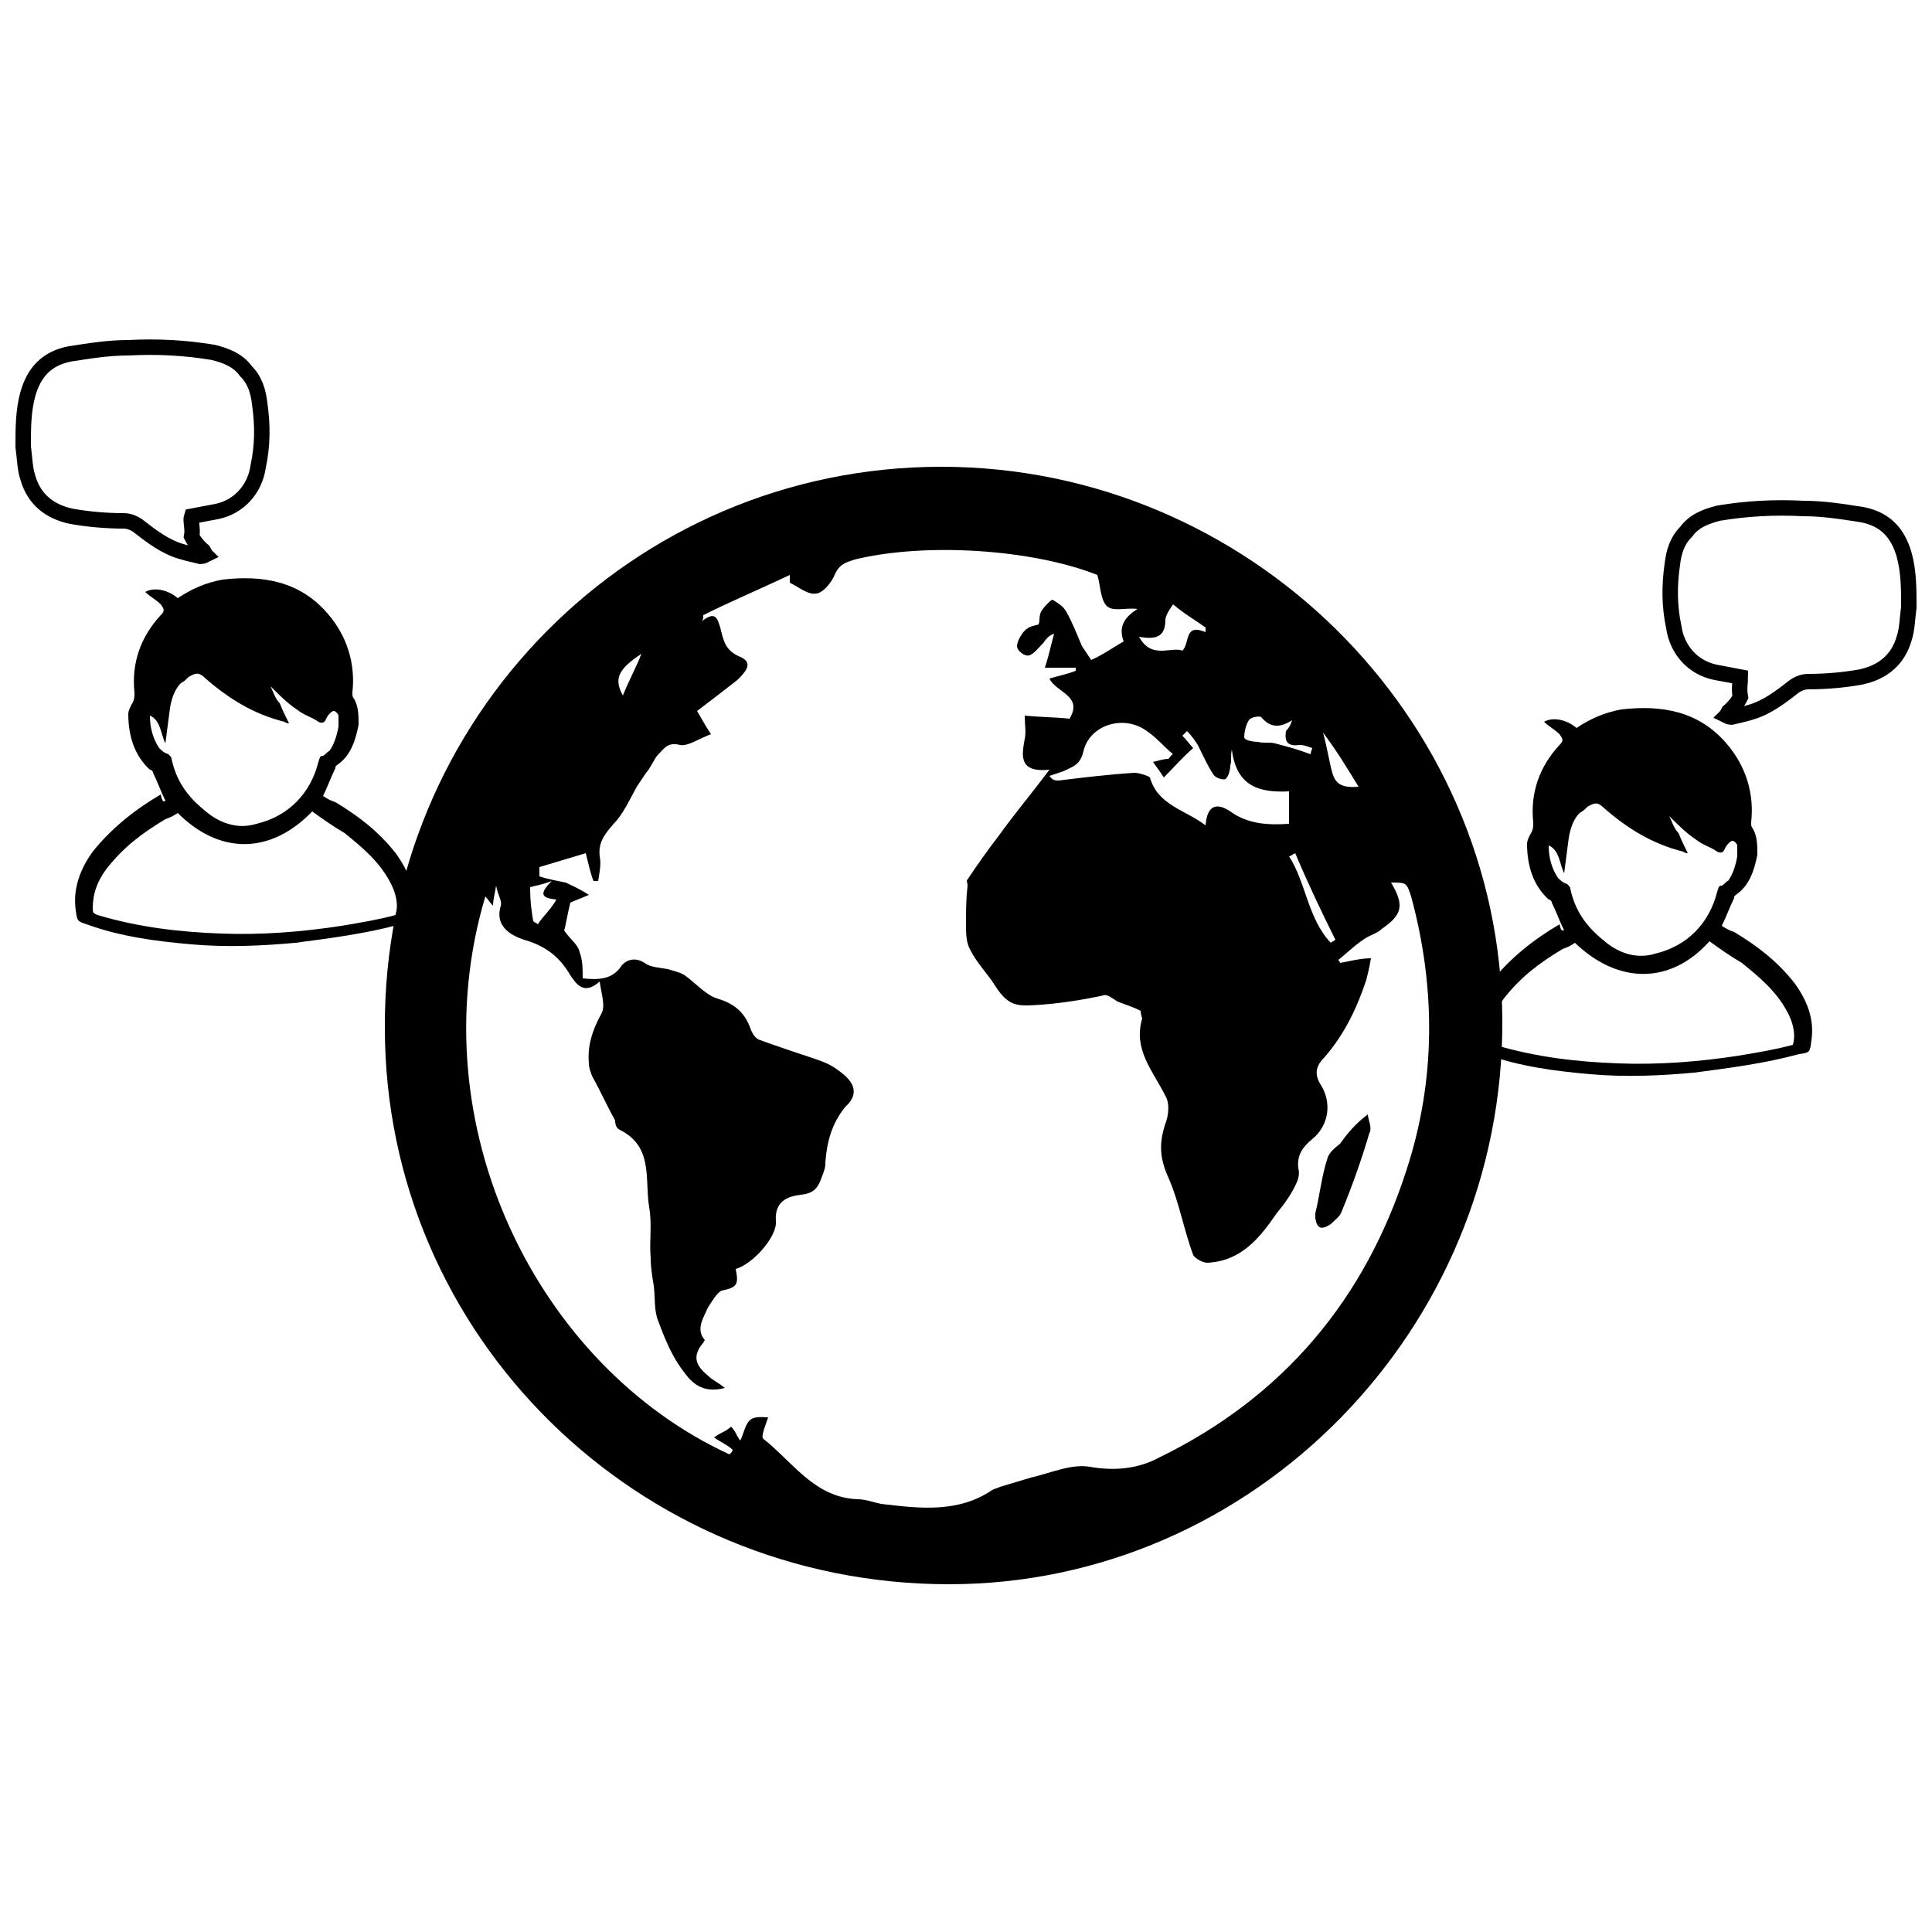 <?xml version="1.0" encoding="utf-8"?>
<!-- Generator: Adobe Illustrator 19.1.0, SVG Export Plug-In . SVG Version: 6.00 Build 0)  -->
<svg version="1.1" id="Layer_1" xmlns="http://www.w3.org/2000/svg" xmlns:xlink="http://www.w3.org/1999/xlink" x="0px" y="0px"
	 viewBox="-391.5 218.5 125 125" style="enable-background:new -391.5 218.5 125 125;" xml:space="preserve">
<style type="text/css">
	.st0{fill:none;stroke:#000000;stroke-miterlimit:10;}
</style>
<g>
	<g id="XMLID_16007_">
		<path id="XMLID_16010_" d="M-330.6,248.7c19.8,0,36.2,16.1,36.3,35.8c0.1,20-16.1,36.5-35.8,36.5c-20.2,0-36.5-16.1-36.5-36
			C-366.7,265-350.6,248.7-330.6,248.7z M-317.7,283.9c-0.6-0.3-1-0.4-1.5-0.6c-0.3-0.2-0.7-0.5-0.9-0.4c-1.4,0.3-2.7,0.5-4,0.6
			c-1.5,0.1-2.1,0.2-3-1.2c-0.5-0.8-1.2-1.5-1.6-2.3c-0.3-0.5-0.3-1.1-0.3-1.7c0-0.9,0-1.6,0.1-2.5c0-0.2-0.1-0.3,0-0.4
			c0.6-0.9,1.3-1.9,2-2.8c1-1.4,2.1-2.7,3.3-4.3c-2,0.2-1.8-0.9-1.6-2c0.1-0.4,0-0.9,0-1.5c1,0.1,2,0.1,2.9,0.2
			c0.9-1.5-0.9-1.7-1.3-2.6c0.7-0.2,1.2-0.3,1.7-0.5c0-0.1,0-0.1,0-0.2c-0.6,0-1.2,0-2,0c0.3-0.9,0.4-1.5,0.6-2.2
			c-0.3,0.1-0.5,0.3-0.7,0.6c-0.3,0.3-0.6,0.7-0.9,0.8c-0.3,0.1-0.8-0.3-0.8-0.6c0-0.3,0.3-0.8,0.5-1c0.3-0.3,0.6-0.3,0.9-0.4
			c0.1-0.3,0-0.6,0.2-0.9c0.2-0.3,0.6-0.7,0.7-0.7c0.3,0.2,0.7,0.4,0.9,0.8c0.4,0.7,0.7,1.5,1,2.2c0.2,0.3,0.4,0.6,0.6,0.9
			c0.7-0.3,1.4-0.8,2.1-1.2c-0.3-0.8-0.1-1.5,0.9-2.1c-0.8-0.1-1.6,0.2-2-0.2c-0.4-0.4-0.4-1.3-0.6-2c-4.3-1.7-11.2-2.1-15.7-1
			c-0.6,0.2-1,0.3-1.3,1c-0.2,0.5-0.8,1.2-1.2,1.2c-0.5,0.1-1.1-0.4-1.7-0.7c0-0.2,0-0.3,0-0.5c-1.9,0.9-3.8,1.7-5.6,2.6
			c0,0.2,0,0.3-0.1,0.4c0.9-0.7,1-0.2,1.2,0.4c0.2,0.8,0.3,1.5,1.3,1.9c0.9,0.4,0.3,1-0.2,1.5c-0.9,0.7-1.8,1.4-2.6,2
			c0.3,0.5,0.5,0.9,0.9,1.5c-0.8,0.3-1.5,0.8-2,0.7c-0.8-0.2-1,0.2-1.4,0.6c-0.3,0.3-0.5,0.9-0.8,1.2c-0.2,0.3-0.4,0.6-0.6,0.9
			c-0.5,0.9-0.9,1.8-1.5,2.4c-0.6,0.7-1,1.2-0.9,2.1c0.1,0.5,0,1-0.1,1.6c-0.1,0-0.3,0-0.3,0c-0.2-0.5-0.3-1-0.5-1.8
			c-1,0.3-2,0.6-3,0.9c0,0.2,0,0.4,0,0.6c0.6,0.2,1.2,0.3,1.7,0.4c0.4,0.2,0.9,0.4,1.5,0.8c-0.7,0.3-1,0.4-1.2,0.5
			c-0.2,0.8-0.3,1.5-0.4,1.8c0.4,0.6,0.9,0.9,1,1.4c0.2,0.5,0.2,1.1,0.2,1.7c1,0.1,1.9,0.1,2.5-0.8c0.3-0.4,0.9-0.6,1.5-0.2
			c0.4,0.3,1,0.3,1.5,0.4c0.3,0.1,0.8,0.2,1.1,0.4c0.7,0.5,1.4,1.3,2.1,1.5c1,0.3,1.7,0.8,2.1,1.8c0.1,0.3,0.3,0.8,0.7,0.9
			c1.1,0.4,2.3,0.8,3.5,1.2c0.6,0.2,1.1,0.4,1.6,0.8c1,0.7,1.3,1.5,0.4,2.3c-0.9,1.1-1.2,2.3-1.3,3.6c0,0.2,0,0.3-0.1,0.6
			c-0.3,0.8-0.4,1.4-1.5,1.5c-0.8,0.1-1.7,0.4-1.6,1.7c0.1,1-1.5,2.8-2.6,3.1c0.2,1,0.1,1.2-0.9,1.4c-0.3,0.1-0.7,0.8-0.9,1.1
			c-0.3,0.7-0.8,1.4-0.2,2.1c0,0-0.1,0.2-0.2,0.3c-0.7,0.9-0.2,1.5,0.4,2c0.3,0.3,0.6,0.4,1.1,0.8c-1.5,0.4-2.2-0.4-2.7-1.1
			c-0.7-0.9-1.2-2.1-1.6-3.2c-0.3-0.7-0.2-1.5-0.3-2.3c-0.1-0.6-0.2-1.2-0.2-1.8c-0.1-1.1,0.1-2.2-0.1-3.3c-0.3-1.8,0.3-3.9-1.9-5
			c-0.2-0.1-0.3-0.3-0.3-0.6c-0.5-0.9-1-2-1.5-2.9c-0.1-0.3-0.2-0.5-0.2-0.8c-0.1-1.1,0.2-2.1,0.8-3.2c0.3-0.5,0-1.3-0.1-2.1
			c-1,0.9-1.5,0.2-1.9-0.4c-0.7-1.2-1.6-1.9-3-2.3c-0.9-0.3-1.9-0.9-1.5-2.2c0.1-0.3-0.2-0.7-0.3-1.3c-0.1,0.6-0.2,0.9-0.2,1.3
			c-0.3-0.3-0.3-0.4-0.5-0.6c-4.4,14.8,3.4,30.4,15.8,36.1c0.1-0.1,0.2-0.2,0.2-0.3c-0.3-0.3-0.8-0.5-1.2-0.8
			c0.4-0.3,0.8-0.4,1.1-0.7c0.3,0.3,0.4,0.7,0.6,0.9c0.2-0.4,0.3-1,0.6-1.3c0.3-0.3,0.9-0.2,1.2-0.2c-0.2,0.6-0.5,1.3-0.3,1.4
			c1.9,1.5,3.3,3.8,6.1,3.9c0.5,0,1,0.2,1.5,0.3c2.5,0.3,5,0.6,7.2-0.9c0.2-0.1,0.3-0.1,0.5-0.2c0.7-0.2,1.3-0.4,2-0.6
			c1.3-0.3,2.6-0.9,3.8-0.7c1.7,0.3,3.2,0.1,4.5-0.6c8-3.9,13.3-10.2,16-18.6c1.9-5.8,1.9-11.8,0.3-17.7c-0.3-0.9-0.3-0.9-1.3-0.9
			c0.9,1.5,0.7,2.1-0.6,3c-0.3,0.3-0.8,0.4-1.2,0.7c-0.6,0.4-1.1,0.9-1.6,1.3c0,0.1,0.1,0.1,0.1,0.2c0.6-0.1,1.3-0.3,2-0.3
			c-0.1,0.6-0.2,1-0.3,1.4c-0.6,1.8-1.4,3.5-2.7,5c-0.5,0.5-0.7,1-0.3,1.7c0.8,1.2,0.6,2.7-0.5,3.6c-0.6,0.5-1,1-0.9,1.9
			c0.1,0.3,0,0.7-0.1,0.9c-0.3,0.7-0.8,1.4-1.3,2c-1.1,1.6-2.3,3.1-4.5,3.2c-0.3,0-0.8-0.3-0.9-0.5c-0.6-1.6-0.9-3.4-1.6-5
			c-0.6-1.3-0.6-2.3-0.2-3.5c0.2-0.5,0.3-1.3,0-1.8c-0.8-1.6-2.1-3-1.5-5C-317.7,284.1-317.7,283.9-317.7,283.9z M-315.9,267.6
			c0.1-0.1,0.2-0.3,0.3-0.3c-0.6-0.5-1.1-1.1-1.7-1.5c-1.5-1.1-3.7-0.4-4.1,1.3c-0.2,0.9-0.7,1-1.3,1.3c-0.3,0.1-0.6,0.2-0.9,0.3
			c0.2,0.3,0.4,0.3,0.6,0.3c1.6-0.2,3.3-0.4,4.9-0.5c0.3,0,0.9,0.2,1,0.3c0.5,1.8,2.3,2.1,3.6,3.1c0.1-1.3,0.7-1.5,1.6-0.9
			c1.1,0.8,2.4,0.9,3.8,0.8c0-0.8,0-1.4,0-2.1c-1.9,0.1-3.4-0.3-3.7-2.7c-0.1,0.4,0,0.8-0.1,1c0,0.3-0.1,0.7-0.3,0.9
			c-0.2,0.1-0.7-0.1-0.8-0.3c-0.4-0.6-0.7-1.3-1-1.9c-0.2-0.3-0.4-0.6-0.7-0.9c-0.1,0.1-0.2,0.2-0.3,0.3c0.3,0.3,0.5,0.6,0.7,0.8
			c-0.7,0.6-1.2,1.2-1.9,1.9c-0.2-0.3-0.4-0.6-0.7-1C-316.5,267.7-316.2,267.6-315.9,267.6z M-317.8,259.7c0.8,1.5,2.1,0.6,2.8,0.9
			c0.5-0.5,0.1-1.8,1.5-1.2c0-0.1,0-0.2,0-0.3c-0.7-0.5-1.4-0.9-2.1-1.5c-0.3,0.4-0.5,0.8-0.5,1
			C-316.1,259.7-316.7,259.9-317.8,259.7z M-307.9,265.1c-0.8,0.5-1.4,0.5-2-0.2c-0.1-0.1-0.7,0-0.8,0.2c-0.2,0.3-0.3,0.8-0.3,1.1
			c0,0.2,0.6,0.3,0.9,0.3c0.3,0.1,0.8,0,1.1,0.1c0.8,0.2,1.5,0.4,2.3,0.7c0-0.2,0.1-0.3,0.1-0.4c-0.3-0.1-0.5-0.2-0.8-0.2
			c-0.8,0.1-1-0.2-0.9-0.9C-308.1,265.6-308,265.4-307.9,265.1z M-307.7,273.7c-0.2,0.1-0.3,0.2-0.4,0.2c1.1,1.7,1.2,4,2.7,5.6
			c0.1-0.1,0.2-0.1,0.3-0.2C-306,277.5-306.9,275.6-307.7,273.7z M-357,278.1c0.1,0.1,0.2,0.1,0.3,0.2c0.3-0.5,0.8-0.9,1.2-1.6
			c-0.9-0.1-1.2-0.3-0.3-1.2c-0.8,0.3-1.1,0.3-1.4,0.4C-357.2,276.9-357.1,277.5-357,278.1z M-305.9,265.9c0.3,1.1,0.4,1.9,0.6,2.6
			c0.2,0.7,0.6,1,1.7,0.9C-304.4,268.1-305,267.1-305.9,265.9z M-350,260.8c-1.5,1-1.8,1.6-1.2,2.7
			C-350.8,262.5-350.3,261.6-350,260.8z"/>
		<path id="XMLID_16009_" d="M-303,290.6c0,0.3,0.3,0.9,0.1,1.2c-0.5,1.7-1.1,3.4-1.8,5.1c-0.1,0.3-0.4,0.5-0.7,0.8
			c-0.6,0.4-0.9,0.3-1-0.4c0-0.1,0-0.3,0-0.3c0.3-1.2,0.4-2.4,0.8-3.6c0.1-0.3,0.4-0.6,0.8-0.9C-304.3,291.8-303.8,291.2-303,290.6z
			"/>
	</g>
	<g id="XMLID_16000_">
		<path id="XMLID_16001_" d="M-290.3,278.7c-0.3-0.6-0.5-1.2-0.8-1.8c0-0.1-0.1-0.2-0.2-0.2c-1-0.9-1.4-2.2-1.4-3.6
			c0-0.2,0.1-0.4,0.2-0.6c0.2-0.3,0.2-0.5,0.2-0.8c-0.2-1.9,0.4-3.6,1.7-5c0.3-0.3,0.2-0.4,0-0.7c-0.3-0.3-0.7-0.5-1-0.8
			c0.5-0.3,1.4-0.2,2.1,0.4c0.9-0.6,1.8-1,2.9-1.2c2.6-0.3,5,0.1,6.8,2.2c1.3,1.5,1.8,3.3,1.6,5.1c0,0.2,0,0.3,0.1,0.4
			c0.3,0.5,0.3,1.1,0.3,1.7c-0.2,1-0.5,2-1.4,2.6c-0.1,0.1-0.1,0.1-0.1,0.2c-0.3,0.6-0.5,1.2-0.8,1.8c0.3,0.2,0.5,0.3,0.8,0.4
			c1.5,0.9,2.8,1.9,3.9,3.3c0.8,1.1,1.3,2.3,1.1,3.7l0,0c-0.1,0.8-0.1,0.8-0.8,0.9c-2.2,0.6-4.5,0.9-6.8,1.2
			c-2.2,0.2-4.4,0.3-6.7,0.1c-2.3-0.2-4.6-0.5-6.8-1.3c-0.6-0.2-0.6-0.2-0.7-0.9c-0.2-1.4,0.3-2.7,1.1-3.8c1.2-1.5,2.7-2.7,4.4-3.7
			C-290.5,278.7-290.5,278.7-290.3,278.7L-290.3,278.7z M-289.6,279.5c-0.3,0.2-0.5,0.3-0.8,0.4c-1.5,0.9-2.7,1.8-3.8,3.2
			c-0.6,0.8-0.9,1.6-0.9,2.6c0,0.3,0.1,0.3,0.3,0.4c2.7,0.8,5.3,1.1,8,1.2c2.6,0.1,5.2-0.1,7.8-0.5c1.2-0.2,2.4-0.4,3.5-0.7
			c0.2-0.7,0-1.5-0.4-2.2c-0.7-1.3-1.8-2.2-2.9-3.1c-0.7-0.4-1.4-0.9-2.1-1.4C-283.4,282.2-286.8,282.2-289.6,279.5z M-282.3,273.7
			c-0.2,0-0.3-0.1-0.3-0.1c-2-0.5-3.6-1.5-5.1-2.8c-0.4-0.4-0.6-0.4-1.1-0.1c-0.2,0.2-0.3,0.3-0.5,0.4c-0.4,0.4-0.6,1-0.7,1.6
			c-0.1,0.8-0.2,1.5-0.3,2.3c-0.3-0.6-0.3-1.5-1-1.8c0,0.8,0.2,1.5,0.6,2.1c0.2,0.2,0.3,0.3,0.6,0.4c0.1,0.1,0.2,0.2,0.2,0.3
			c0.3,1.4,1,2.4,2.1,3.3c0.9,0.8,2.1,1.3,3.4,0.9c2.1-0.5,3.5-2,4-4c0.1-0.3,0.1-0.4,0.3-0.4c0.2-0.1,0.3-0.3,0.4-0.3
			c0.3-0.4,0.5-1,0.6-1.6c0-0.3,0-0.4,0-0.7c0-0.1-0.2-0.3-0.3-0.3c-0.1,0-0.2,0.1-0.3,0.2c-0.1,0.1-0.2,0.3-0.2,0.3
			c-0.1,0.3-0.3,0.3-0.5,0.2c-0.4-0.3-0.9-0.4-1.4-0.8c-0.6-0.4-1.1-0.9-1.7-1.5c0.2,0.4,0.3,0.8,0.6,1.1
			C-282.7,272.9-282.5,273.3-282.3,273.7z"/>
	</g>
	<g id="XMLID_15990_">
		<path id="XMLID_15994_" d="M-380.8,270.3c-0.3-0.6-0.5-1.2-0.8-1.8c0-0.1-0.1-0.2-0.2-0.2c-1-0.9-1.4-2.2-1.4-3.6
			c0-0.2,0.1-0.4,0.2-0.6c0.2-0.3,0.2-0.5,0.2-0.8c-0.2-1.9,0.4-3.6,1.7-5c0.3-0.3,0.2-0.4,0-0.7c-0.3-0.3-0.7-0.5-1-0.8
			c0.5-0.3,1.4-0.2,2.1,0.4c0.9-0.6,1.8-1,2.9-1.2c2.6-0.3,5,0.1,6.8,2.2c1.3,1.5,1.8,3.3,1.6,5.1c0,0.2,0,0.3,0.1,0.4
			c0.3,0.5,0.3,1.1,0.3,1.7c-0.2,1-0.5,2-1.4,2.6c-0.1,0.1-0.1,0.1-0.1,0.2c-0.3,0.6-0.5,1.2-0.8,1.8c0.3,0.2,0.5,0.3,0.8,0.4
			c1.5,0.9,2.8,1.9,3.9,3.3c0.8,1.1,1.3,2.3,1.1,3.7l0,0c-0.1,0.8-0.1,0.8-0.8,0.9c-2.2,0.6-4.5,0.9-6.8,1.2
			c-2.2,0.2-4.4,0.3-6.7,0.1c-2.3-0.2-4.6-0.5-6.8-1.3c-0.6-0.2-0.6-0.2-0.7-0.9c-0.2-1.4,0.3-2.7,1.1-3.8c1.2-1.5,2.7-2.7,4.4-3.7
			C-381,270.4-380.9,270.4-380.8,270.3L-380.8,270.3z M-380,271.1c-0.3,0.2-0.5,0.3-0.8,0.4c-1.5,0.9-2.7,1.8-3.8,3.2
			c-0.6,0.8-0.9,1.6-0.9,2.6c0,0.3,0.1,0.3,0.3,0.4c2.7,0.8,5.3,1.1,8,1.2c2.6,0.1,5.2-0.1,7.8-0.5c1.2-0.2,2.4-0.4,3.5-0.7
			c0.2-0.7,0-1.5-0.4-2.2c-0.7-1.3-1.8-2.2-2.9-3.1c-0.7-0.4-1.4-0.9-2.1-1.4C-374,273.8-377.3,273.8-380,271.1z M-372.8,265.3
			c-0.2,0-0.3-0.1-0.3-0.1c-2-0.5-3.6-1.5-5.1-2.8c-0.4-0.4-0.6-0.4-1.1-0.1c-0.2,0.2-0.3,0.3-0.5,0.4c-0.4,0.4-0.6,1-0.7,1.6
			c-0.1,0.8-0.2,1.5-0.3,2.3c-0.3-0.6-0.3-1.5-1-1.8c0,0.8,0.2,1.5,0.6,2.1c0.2,0.2,0.3,0.3,0.6,0.4c0.1,0.1,0.2,0.2,0.2,0.3
			c0.3,1.4,1,2.4,2.1,3.3c0.9,0.8,2.1,1.3,3.4,0.9c2.1-0.5,3.5-2,4-4c0.1-0.3,0.1-0.4,0.3-0.4c0.2-0.1,0.3-0.3,0.4-0.3
			c0.3-0.4,0.5-1,0.6-1.6c0-0.3,0-0.4,0-0.7c0-0.1-0.2-0.3-0.3-0.3c-0.1,0-0.2,0.1-0.3,0.2c-0.1,0.1-0.2,0.3-0.2,0.3
			c-0.1,0.3-0.3,0.3-0.5,0.2c-0.4-0.3-0.9-0.4-1.4-0.8c-0.6-0.4-1.1-0.9-1.7-1.5c0.2,0.4,0.3,0.8,0.6,1.1
			C-373.2,264.5-373,264.9-372.8,265.3z"/>
	</g>
	<g id="XMLID_15981_">
		<path id="XMLID_15983_" class="st0" d="M-278.9,262.3c-0.5-0.1-1.1-0.2-1.6-0.3c-1.5-0.3-2.5-1.5-2.7-2.9
			c-0.3-1.4-0.3-2.7-0.1-4.1c0.1-0.8,0.3-1.5,0.9-2.1c0.5-0.7,1.3-1,2.1-1.2c1.8-0.3,3.6-0.4,5.5-0.3c1.3,0,2.5,0.2,3.8,0.4
			c1.5,0.3,2.3,1.2,2.7,2.6c0.3,1.1,0.3,2.2,0.3,3.4c-0.1,0.7-0.1,1.4-0.3,2c-0.4,1.4-1.4,2.2-2.8,2.5c-1.1,0.2-2.3,0.3-3.4,0.3
			c-0.3,0-0.6,0.1-0.9,0.3c-0.9,0.7-1.8,1.4-2.9,1.7c-0.3,0.1-0.8,0.2-1.2,0.3c-0.1,0-0.3-0.1-0.3-0.1c0.1-0.1,0.1-0.3,0.2-0.3
			c0.3-0.3,0.5-0.5,0.7-0.9C-279,263-278.9,262.7-278.9,262.3z"/>
	</g>
	<g id="XMLID_15978_">
		<path id="XMLID_15980_" class="st0" d="M-379.1,251.9c0.5-0.1,1.1-0.2,1.6-0.3c1.5-0.3,2.5-1.5,2.7-2.9c0.3-1.4,0.3-2.7,0.1-4.1
			c-0.1-0.8-0.3-1.5-0.9-2.1c-0.5-0.7-1.3-1-2.1-1.2c-1.8-0.3-3.6-0.4-5.5-0.3c-1.3,0-2.5,0.2-3.8,0.4c-1.5,0.3-2.3,1.2-2.7,2.6
			c-0.3,1.1-0.3,2.2-0.3,3.4c0.1,0.7,0.1,1.4,0.3,2c0.4,1.4,1.4,2.2,2.8,2.5c1.1,0.2,2.3,0.3,3.4,0.3c0.3,0,0.6,0.1,0.9,0.3
			c0.9,0.7,1.8,1.4,2.9,1.7c0.3,0.1,0.8,0.2,1.2,0.3c0.1,0,0.3-0.1,0.3-0.1c-0.1-0.1-0.1-0.3-0.2-0.3c-0.3-0.3-0.5-0.5-0.7-0.9
			C-379,252.7-379.2,252.2-379.1,251.9z"/>
	</g>
</g>
</svg>
